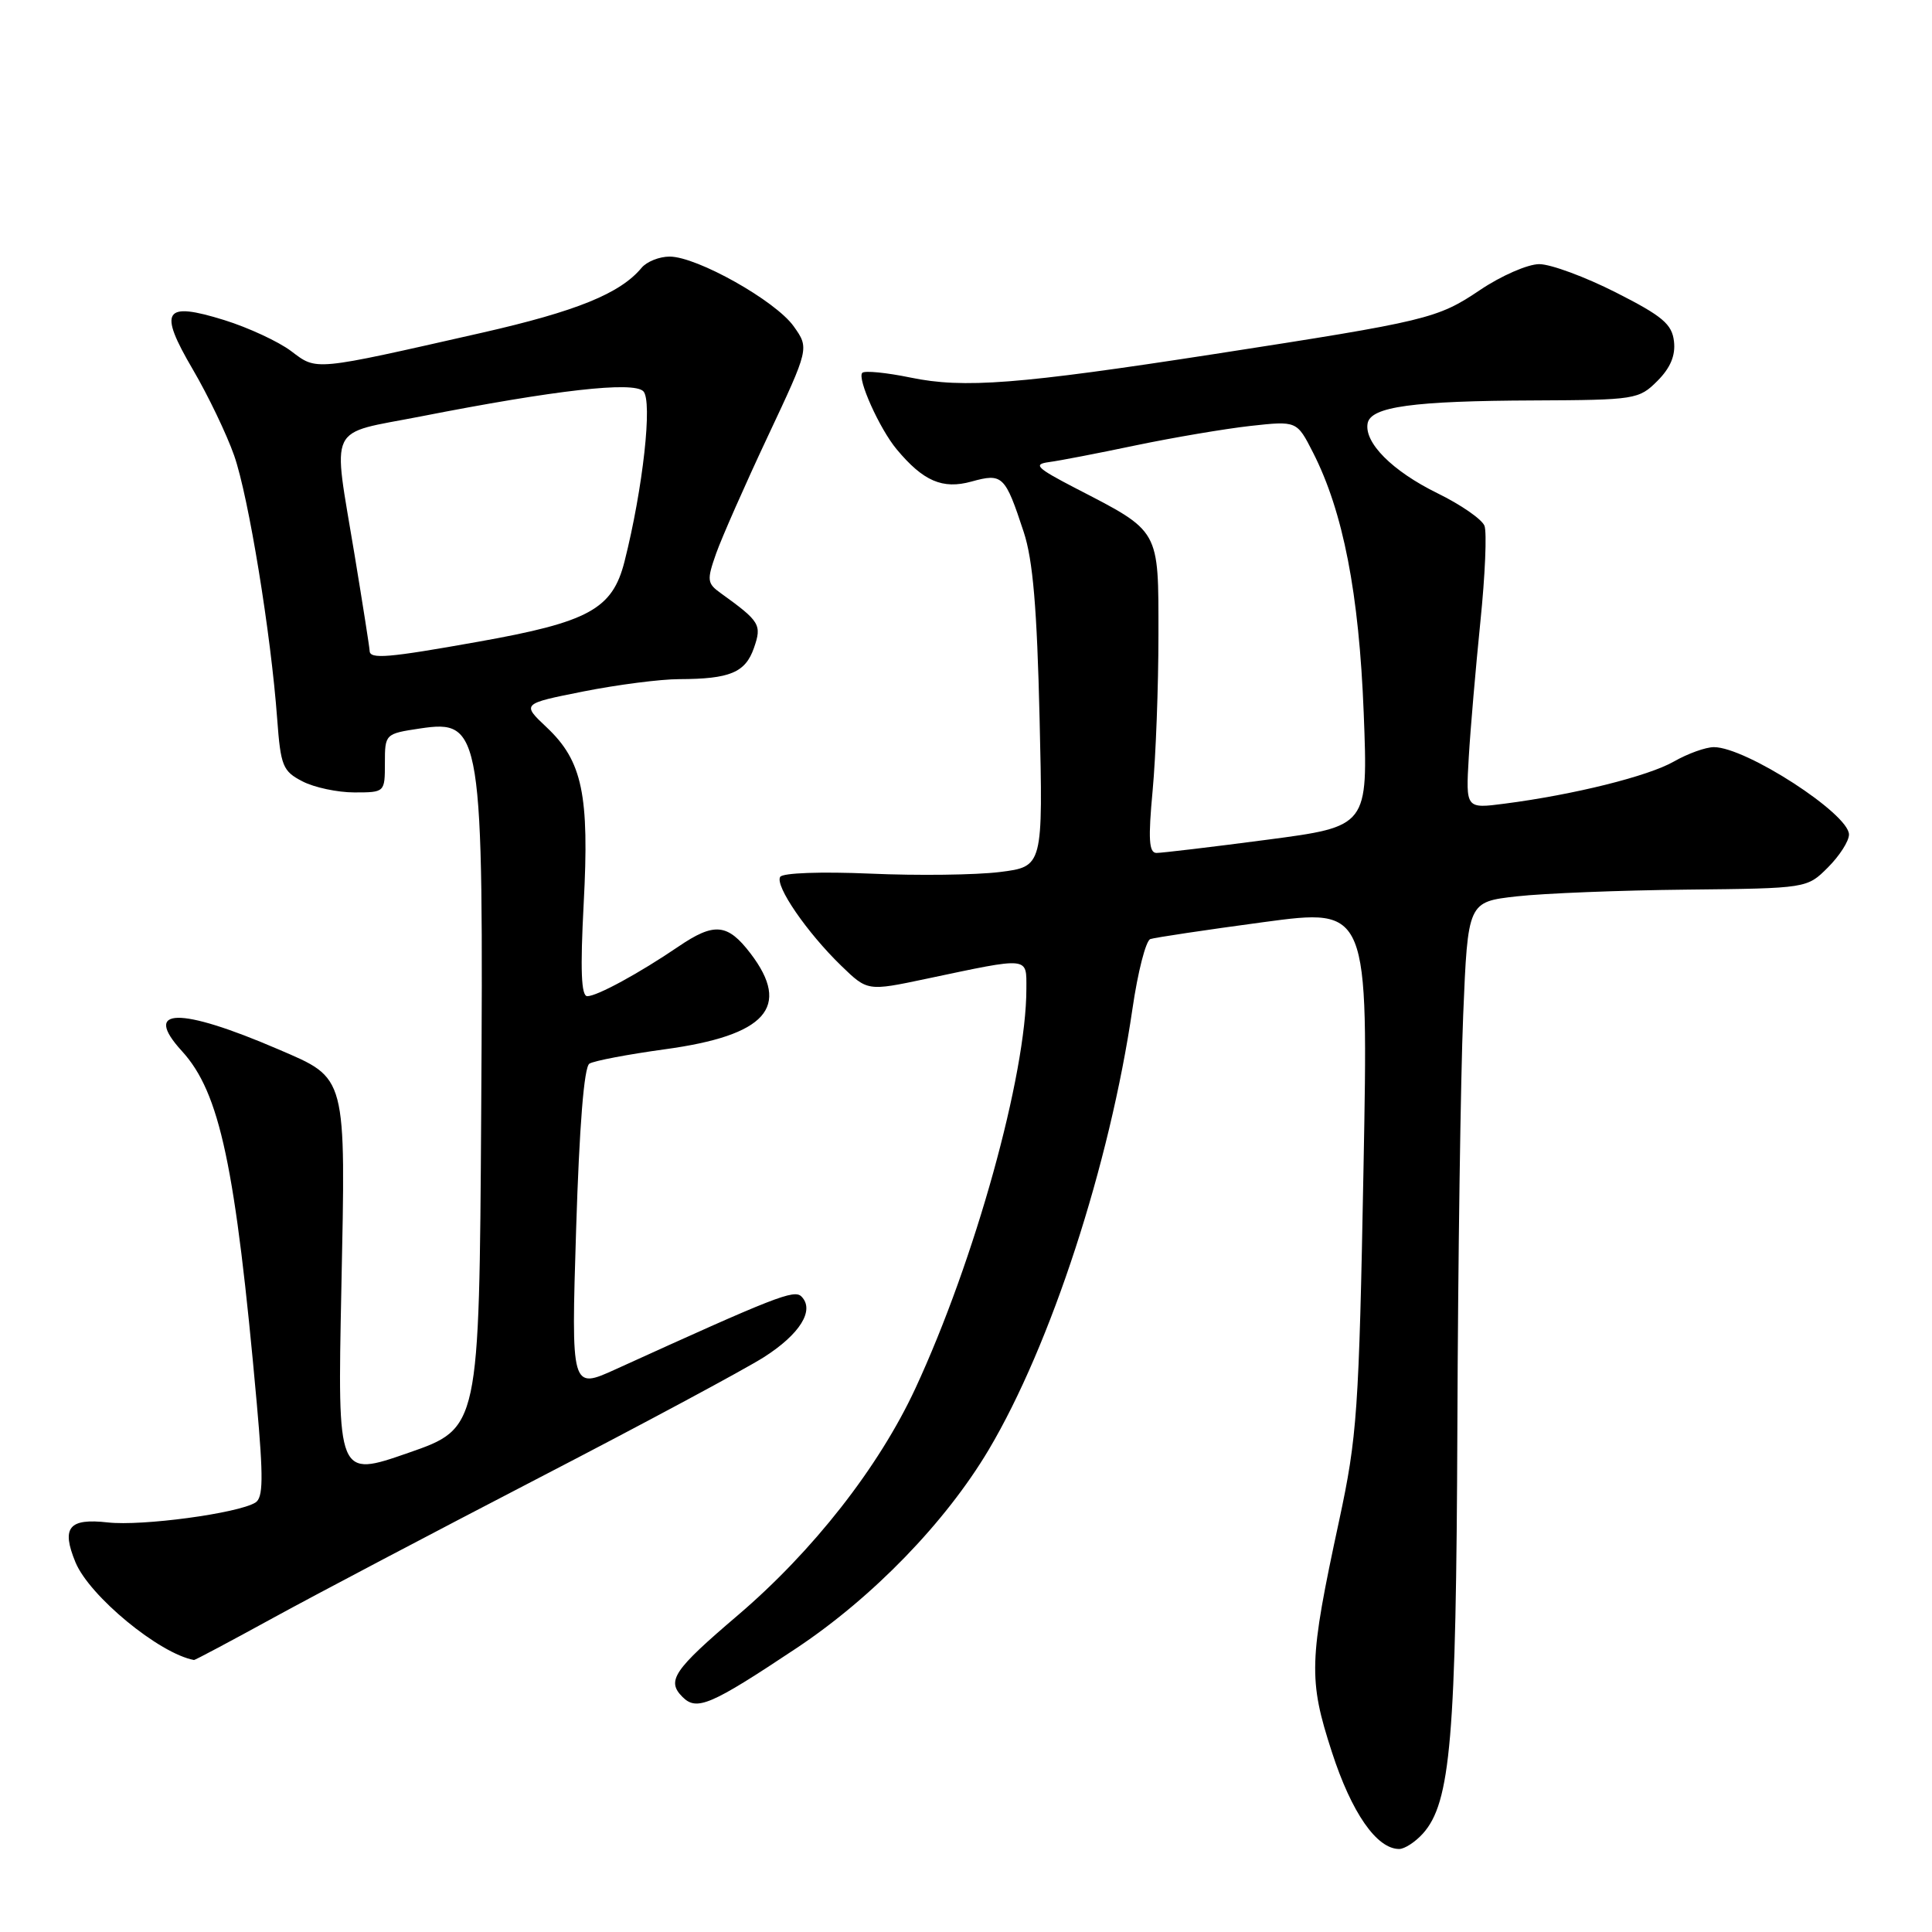 <?xml version="1.0" encoding="UTF-8" standalone="no"?>
<!DOCTYPE svg PUBLIC "-//W3C//DTD SVG 1.1//EN" "http://www.w3.org/Graphics/SVG/1.1/DTD/svg11.dtd" >
<svg xmlns="http://www.w3.org/2000/svg" xmlns:xlink="http://www.w3.org/1999/xlink" version="1.1" viewBox="0 0 256 256">
 <g >
 <path fill="currentColor"
d=" M 188.52 242.98 C 192.23 238.88 192.95 230.38 193.11 189.00 C 193.19 167.28 193.54 142.75 193.88 134.50 C 194.50 119.50 194.50 119.50 201.00 118.77 C 204.57 118.37 214.69 117.97 223.47 117.88 C 239.44 117.71 239.44 117.71 242.22 114.93 C 243.75 113.40 245.00 111.45 245.00 110.58 C 245.00 107.84 231.34 99.00 227.10 99.00 C 226.01 99.00 223.63 99.86 221.81 100.90 C 218.43 102.84 208.57 105.30 199.36 106.49 C 194.22 107.16 194.22 107.16 194.62 100.33 C 194.84 96.57 195.54 88.49 196.16 82.36 C 196.79 76.23 197.03 70.52 196.70 69.67 C 196.37 68.81 193.57 66.87 190.46 65.35 C 184.49 62.42 180.73 58.65 181.22 56.08 C 181.65 53.89 187.22 53.12 203.30 53.06 C 216.67 53.00 217.17 52.92 219.61 50.48 C 221.34 48.75 222.03 47.10 221.81 45.23 C 221.55 42.95 220.29 41.88 214.11 38.75 C 210.05 36.69 205.48 35.00 203.96 35.00 C 202.44 35.00 198.91 36.54 196.11 38.43 C 190.46 42.23 189.16 42.54 161.00 46.90 C 134.93 50.93 127.70 51.49 120.65 50.03 C 117.45 49.37 114.58 49.09 114.26 49.40 C 113.54 50.12 116.54 56.81 118.81 59.53 C 122.33 63.76 124.90 64.87 128.72 63.81 C 132.85 62.67 133.18 62.99 135.65 70.50 C 136.87 74.20 137.41 80.63 137.75 95.17 C 138.21 114.83 138.21 114.83 132.46 115.55 C 129.30 115.94 121.59 116.04 115.33 115.76 C 108.82 115.48 103.71 115.66 103.38 116.19 C 102.66 117.36 106.92 123.56 111.47 127.97 C 114.95 131.34 114.95 131.34 122.72 129.70 C 136.55 126.78 136.00 126.73 136.00 131.01 C 136.00 142.43 129.18 166.98 121.28 184.00 C 116.44 194.41 107.74 205.53 97.72 214.07 C 89.24 221.30 88.29 222.71 90.43 224.85 C 92.32 226.75 94.13 225.98 105.55 218.38 C 115.66 211.65 125.31 201.69 131.01 192.10 C 139.25 178.22 147.04 154.33 150.06 133.65 C 150.77 128.78 151.83 124.63 152.43 124.43 C 153.02 124.23 159.76 123.22 167.41 122.19 C 181.32 120.32 181.32 120.32 180.67 154.91 C 180.07 186.96 179.83 190.38 177.44 201.50 C 173.43 220.10 173.35 222.51 176.48 232.15 C 179.09 240.20 182.42 245.00 185.40 245.00 C 186.11 245.00 187.51 244.09 188.52 242.98 Z  M 36.21 214.37 C 41.87 211.27 57.75 202.91 71.50 195.78 C 85.25 188.66 98.62 181.48 101.21 179.84 C 106.01 176.78 107.99 173.59 106.19 171.79 C 105.23 170.83 102.76 171.80 81.59 181.43 C 75.68 184.12 75.68 184.12 76.34 162.87 C 76.77 149.16 77.39 141.38 78.10 140.94 C 78.71 140.56 83.20 139.71 88.07 139.04 C 101.52 137.21 104.88 133.46 99.45 126.34 C 96.41 122.36 94.65 122.19 89.89 125.43 C 84.70 128.96 79.11 132.00 77.82 132.00 C 77.01 132.00 76.88 128.52 77.34 119.75 C 78.11 105.30 77.17 100.84 72.45 96.39 C 69.12 93.25 69.12 93.25 77.31 91.62 C 81.81 90.73 87.53 89.99 90.00 89.99 C 96.73 89.97 98.76 89.12 99.90 85.86 C 100.97 82.78 100.71 82.35 95.52 78.61 C 93.69 77.30 93.64 76.89 94.89 73.34 C 95.64 71.23 98.72 64.24 101.74 57.82 C 107.23 46.14 107.23 46.14 105.17 43.24 C 102.76 39.85 92.35 34.00 88.73 34.00 C 87.36 34.00 85.69 34.67 85.01 35.49 C 82.18 38.89 76.41 41.24 63.82 44.10 C 41.32 49.20 42.04 49.13 38.56 46.51 C 36.88 45.25 32.91 43.41 29.74 42.42 C 21.69 39.92 20.94 41.09 25.56 48.97 C 27.58 52.42 30.04 57.55 31.03 60.37 C 32.94 65.82 35.91 84.02 36.73 95.28 C 37.19 101.50 37.47 102.19 40.07 103.53 C 41.62 104.34 44.72 105.00 46.95 105.00 C 50.99 105.00 51.00 104.99 51.00 101.11 C 51.00 97.26 51.04 97.22 55.64 96.53 C 63.85 95.30 64.08 96.72 63.76 147.52 C 63.50 189.25 63.50 189.25 54.11 192.51 C 44.72 195.78 44.72 195.78 45.23 170.86 C 45.82 142.24 46.01 142.97 36.88 139.04 C 23.75 133.39 18.81 133.48 24.10 139.27 C 29.14 144.78 31.20 154.48 34.02 185.90 C 34.91 195.88 34.88 198.46 33.84 199.10 C 31.52 200.53 18.82 202.24 14.28 201.73 C 9.12 201.15 8.10 202.40 10.00 207.01 C 11.86 211.50 21.11 219.12 25.71 219.96 C 25.83 219.98 30.56 217.47 36.21 214.37 Z  M 152.73 104.75 C 153.15 100.21 153.50 90.95 153.50 84.16 C 153.50 70.01 153.78 70.51 142.50 64.68 C 137.34 62.00 136.85 61.52 139.00 61.23 C 140.38 61.05 145.55 60.05 150.50 59.01 C 155.45 57.98 162.28 56.82 165.67 56.44 C 171.84 55.76 171.84 55.76 173.98 59.96 C 177.98 67.81 180.08 78.61 180.70 94.50 C 181.28 109.51 181.28 109.51 167.89 111.27 C 160.53 112.24 153.93 113.02 153.23 113.02 C 152.24 113.00 152.13 111.17 152.73 104.75 Z  M 48.98 86.25 C 48.97 85.84 48.07 80.10 46.98 73.50 C 44.07 55.85 43.21 57.63 55.75 55.18 C 73.65 51.67 83.91 50.51 85.24 51.84 C 86.49 53.09 85.20 64.72 82.75 74.41 C 81.15 80.72 78.02 82.43 63.33 85.04 C 51.41 87.17 49.01 87.37 48.98 86.25 Z "/>
</g>
</svg>